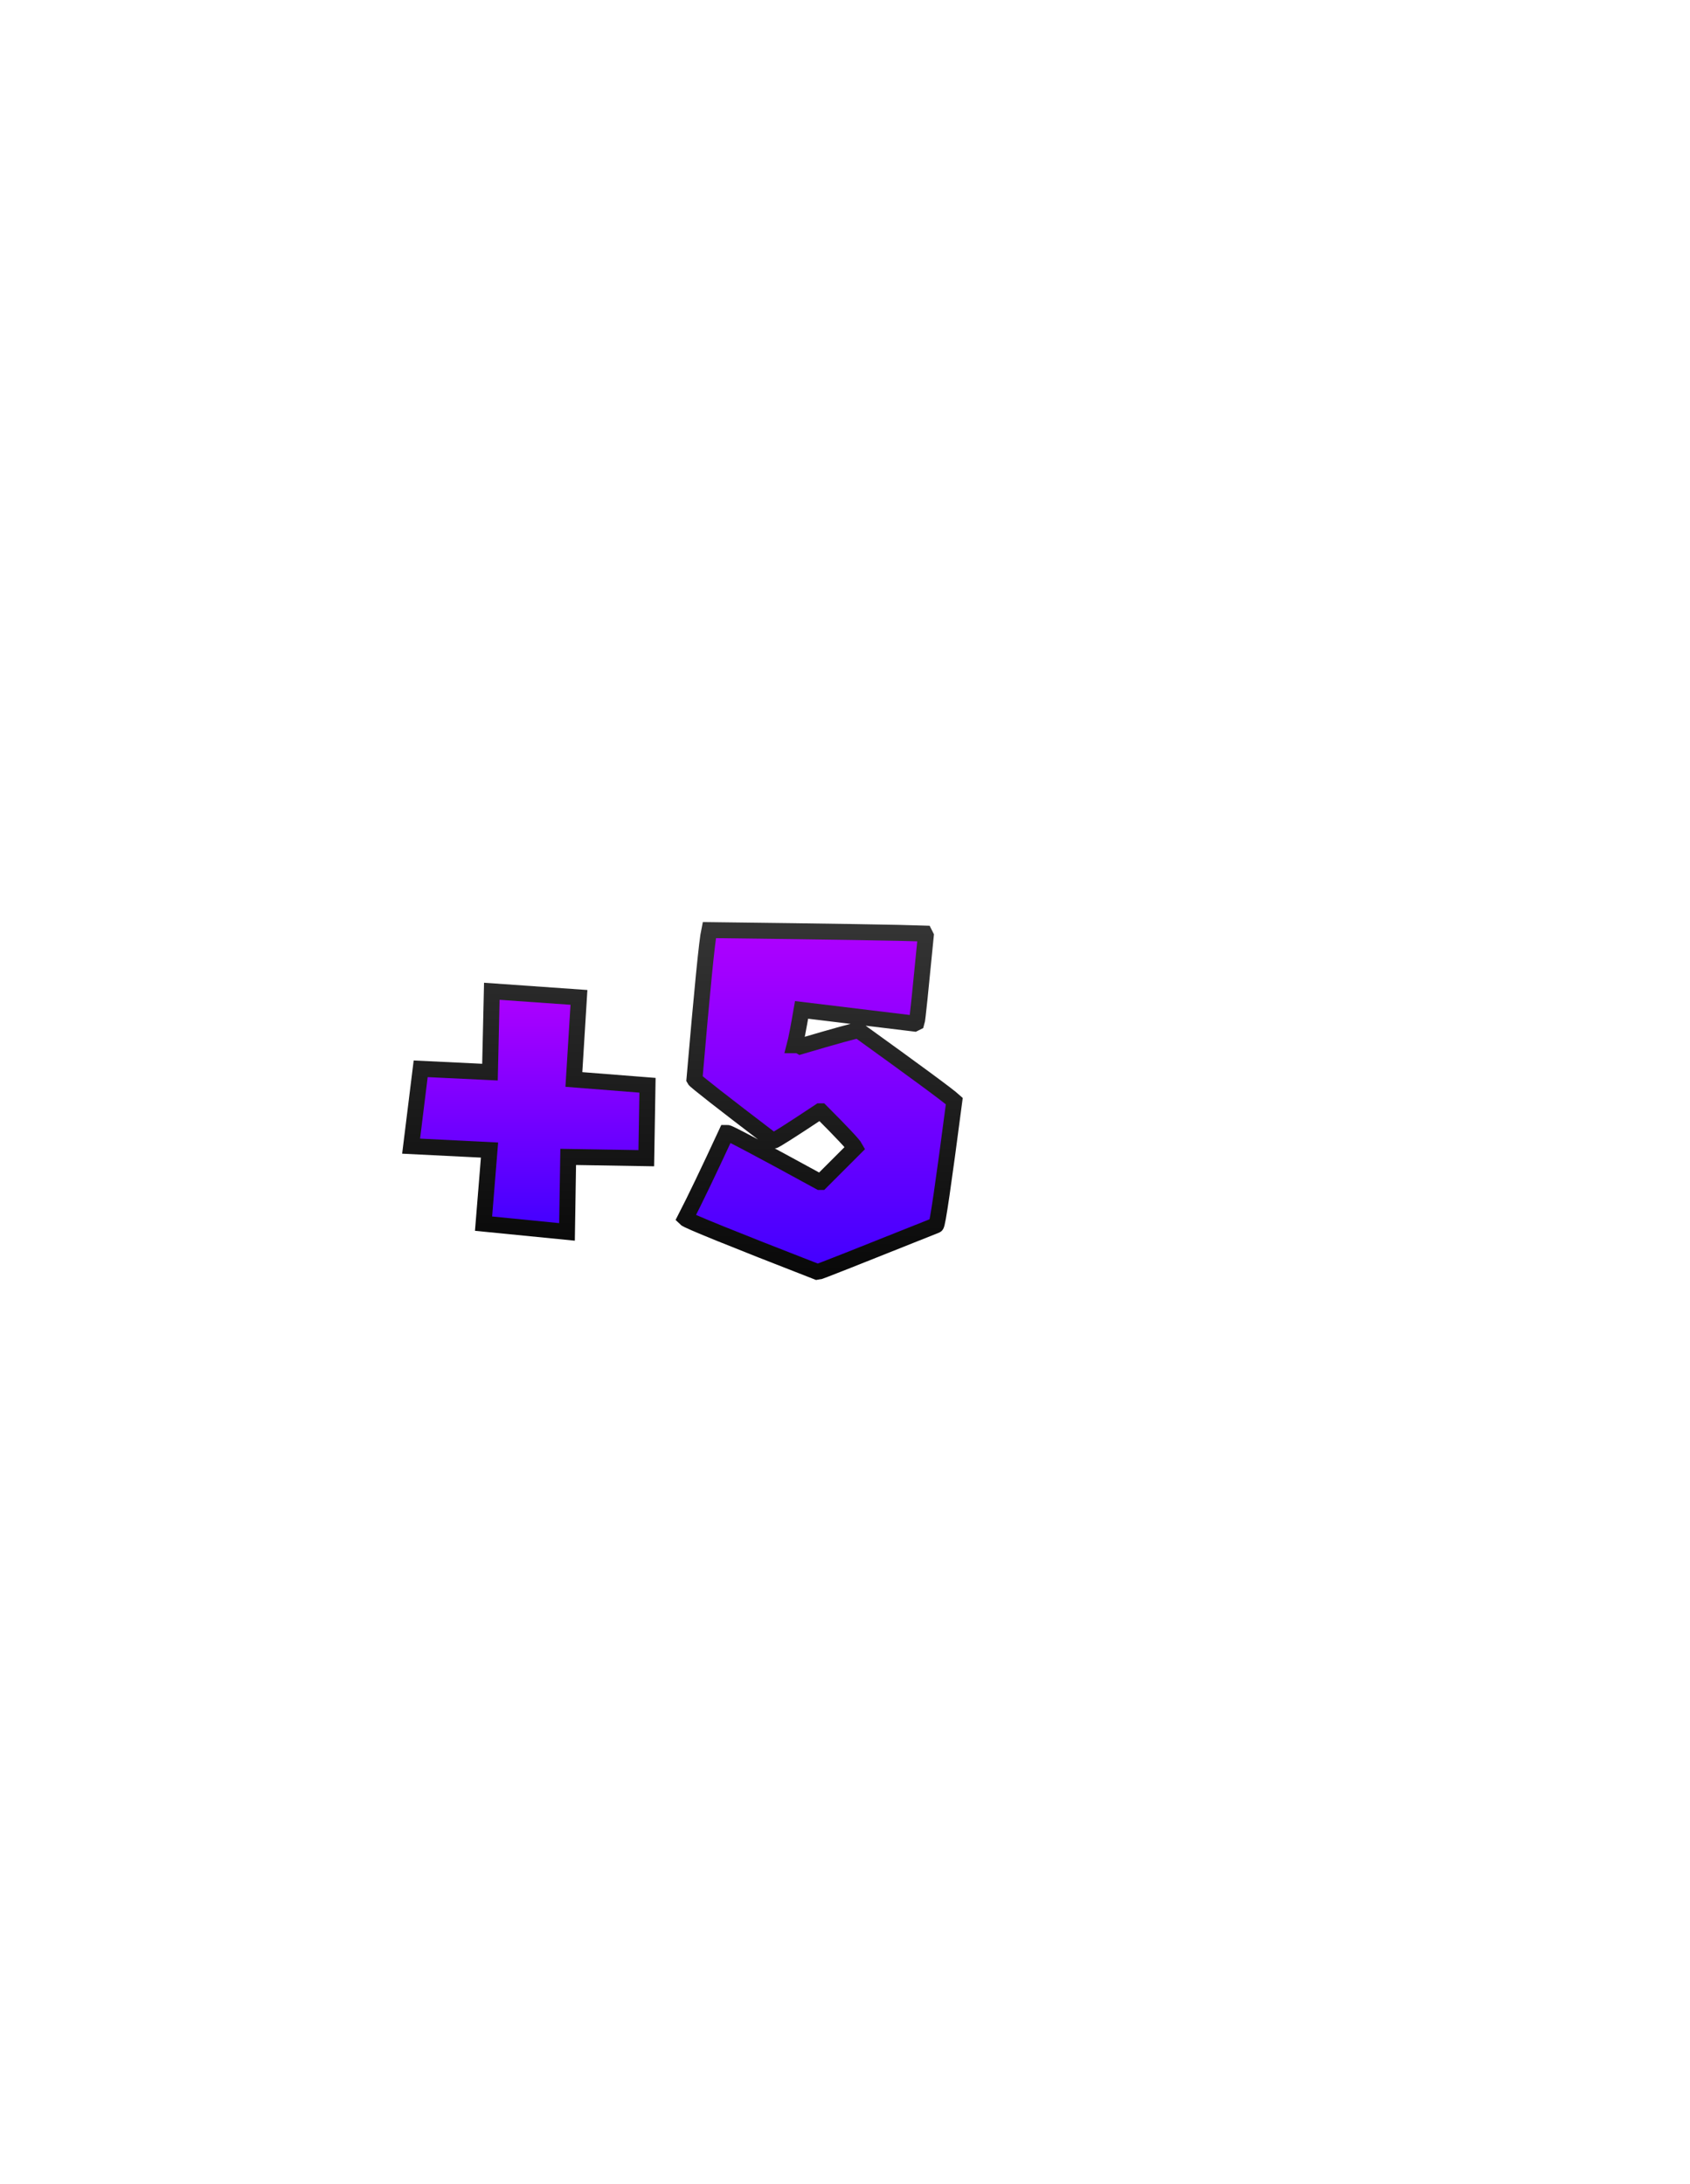 <svg version="1.1" xmlns="http://www.w3.org/2000/svg" xmlns:xlink="http://www.w3.org/1999/xlink" width="106" height="137" viewBox="0,0,106,137"><defs><linearGradient x1="220.2" y1="173.678" x2="220.2" y2="188.772" gradientUnits="userSpaceOnUse" id="color-1"><stop offset="0" stop-color="#af00ff"/><stop offset="1" stop-color="#4100ff"/></linearGradient><linearGradient x1="216.057" y1="167.96" x2="216.057" y2="190.048" gradientUnits="userSpaceOnUse" id="color-2"><stop offset="0" stop-color="#343434"/><stop offset="1" stop-color="#090909"/></linearGradient><linearGradient x1="238.42" y1="169.843" x2="238.42" y2="191.288" gradientUnits="userSpaceOnUse" id="color-3"><stop offset="0" stop-color="#af00ff"/><stop offset="1" stop-color="#4100ff"/></linearGradient><linearGradient x1="238.42" y1="169.843" x2="238.42" y2="191.288" gradientUnits="userSpaceOnUse" id="color-4"><stop offset="0" stop-color="#343434"/><stop offset="1" stop-color="#090909"/></linearGradient></defs><g transform="translate(-187,-111.5)"><g data-paper-data="{&quot;isPaintingLayer&quot;:true}" fill-rule="nonzero" stroke-linecap="butt" stroke-linejoin="miter" stroke-miterlimit="10" stroke-dasharray="" stroke-dashoffset="0" style="mix-blend-mode: normal"><path d="M187,248.5v-137h106v137z" fill="none" stroke="none" stroke-width="0"/><path d="M222.638,184.069l-0.075,4.704l-5.234,-0.518l0.375,-4.616l-4.918,-0.246l0.6,-4.851l4.346,0.209l0.116,-5.072l5.465,0.384l-0.318,5.149l4.618,0.363l-0.077,4.575z" fill="url(#color-1)" stroke="url(#color-2)" stroke-width="1"/><path d="M231.558,169.843c7.524,0.09 12.009,0.161 13.438,0.215l0.072,0.143c-0.34,3.467 -0.519,5.272 -0.572,5.432l-0.144,0.072l-7.076,-0.858c-0.197,1.144 -0.339,1.877 -0.429,2.216c0.161,0 0.268,0.017 0.358,0.071c2.252,-0.662 3.467,-1.001 3.645,-1.001c3.592,2.591 5.593,4.057 6.005,4.432c-0.68,5.201 -1.055,7.792 -1.144,7.792c-4.879,1.948 -7.345,2.931 -7.434,2.931c-5.379,-2.091 -8.15,-3.217 -8.292,-3.36c0.59,-1.144 1.447,-2.931 2.574,-5.361h0.071c0.107,0 2.037,1.018 5.79,3.073h0.071l2.145,-2.145c-0.107,-0.197 -0.823,-0.964 -2.145,-2.287h-0.071c-1.858,1.233 -2.842,1.858 -2.931,1.858c-3.234,-2.466 -4.879,-3.752 -4.933,-3.859c0.482,-5.594 0.787,-8.703 0.93,-9.365z" fill="url(#color-3)" stroke="url(#color-4)" stroke-width="1"/></g></g></svg>